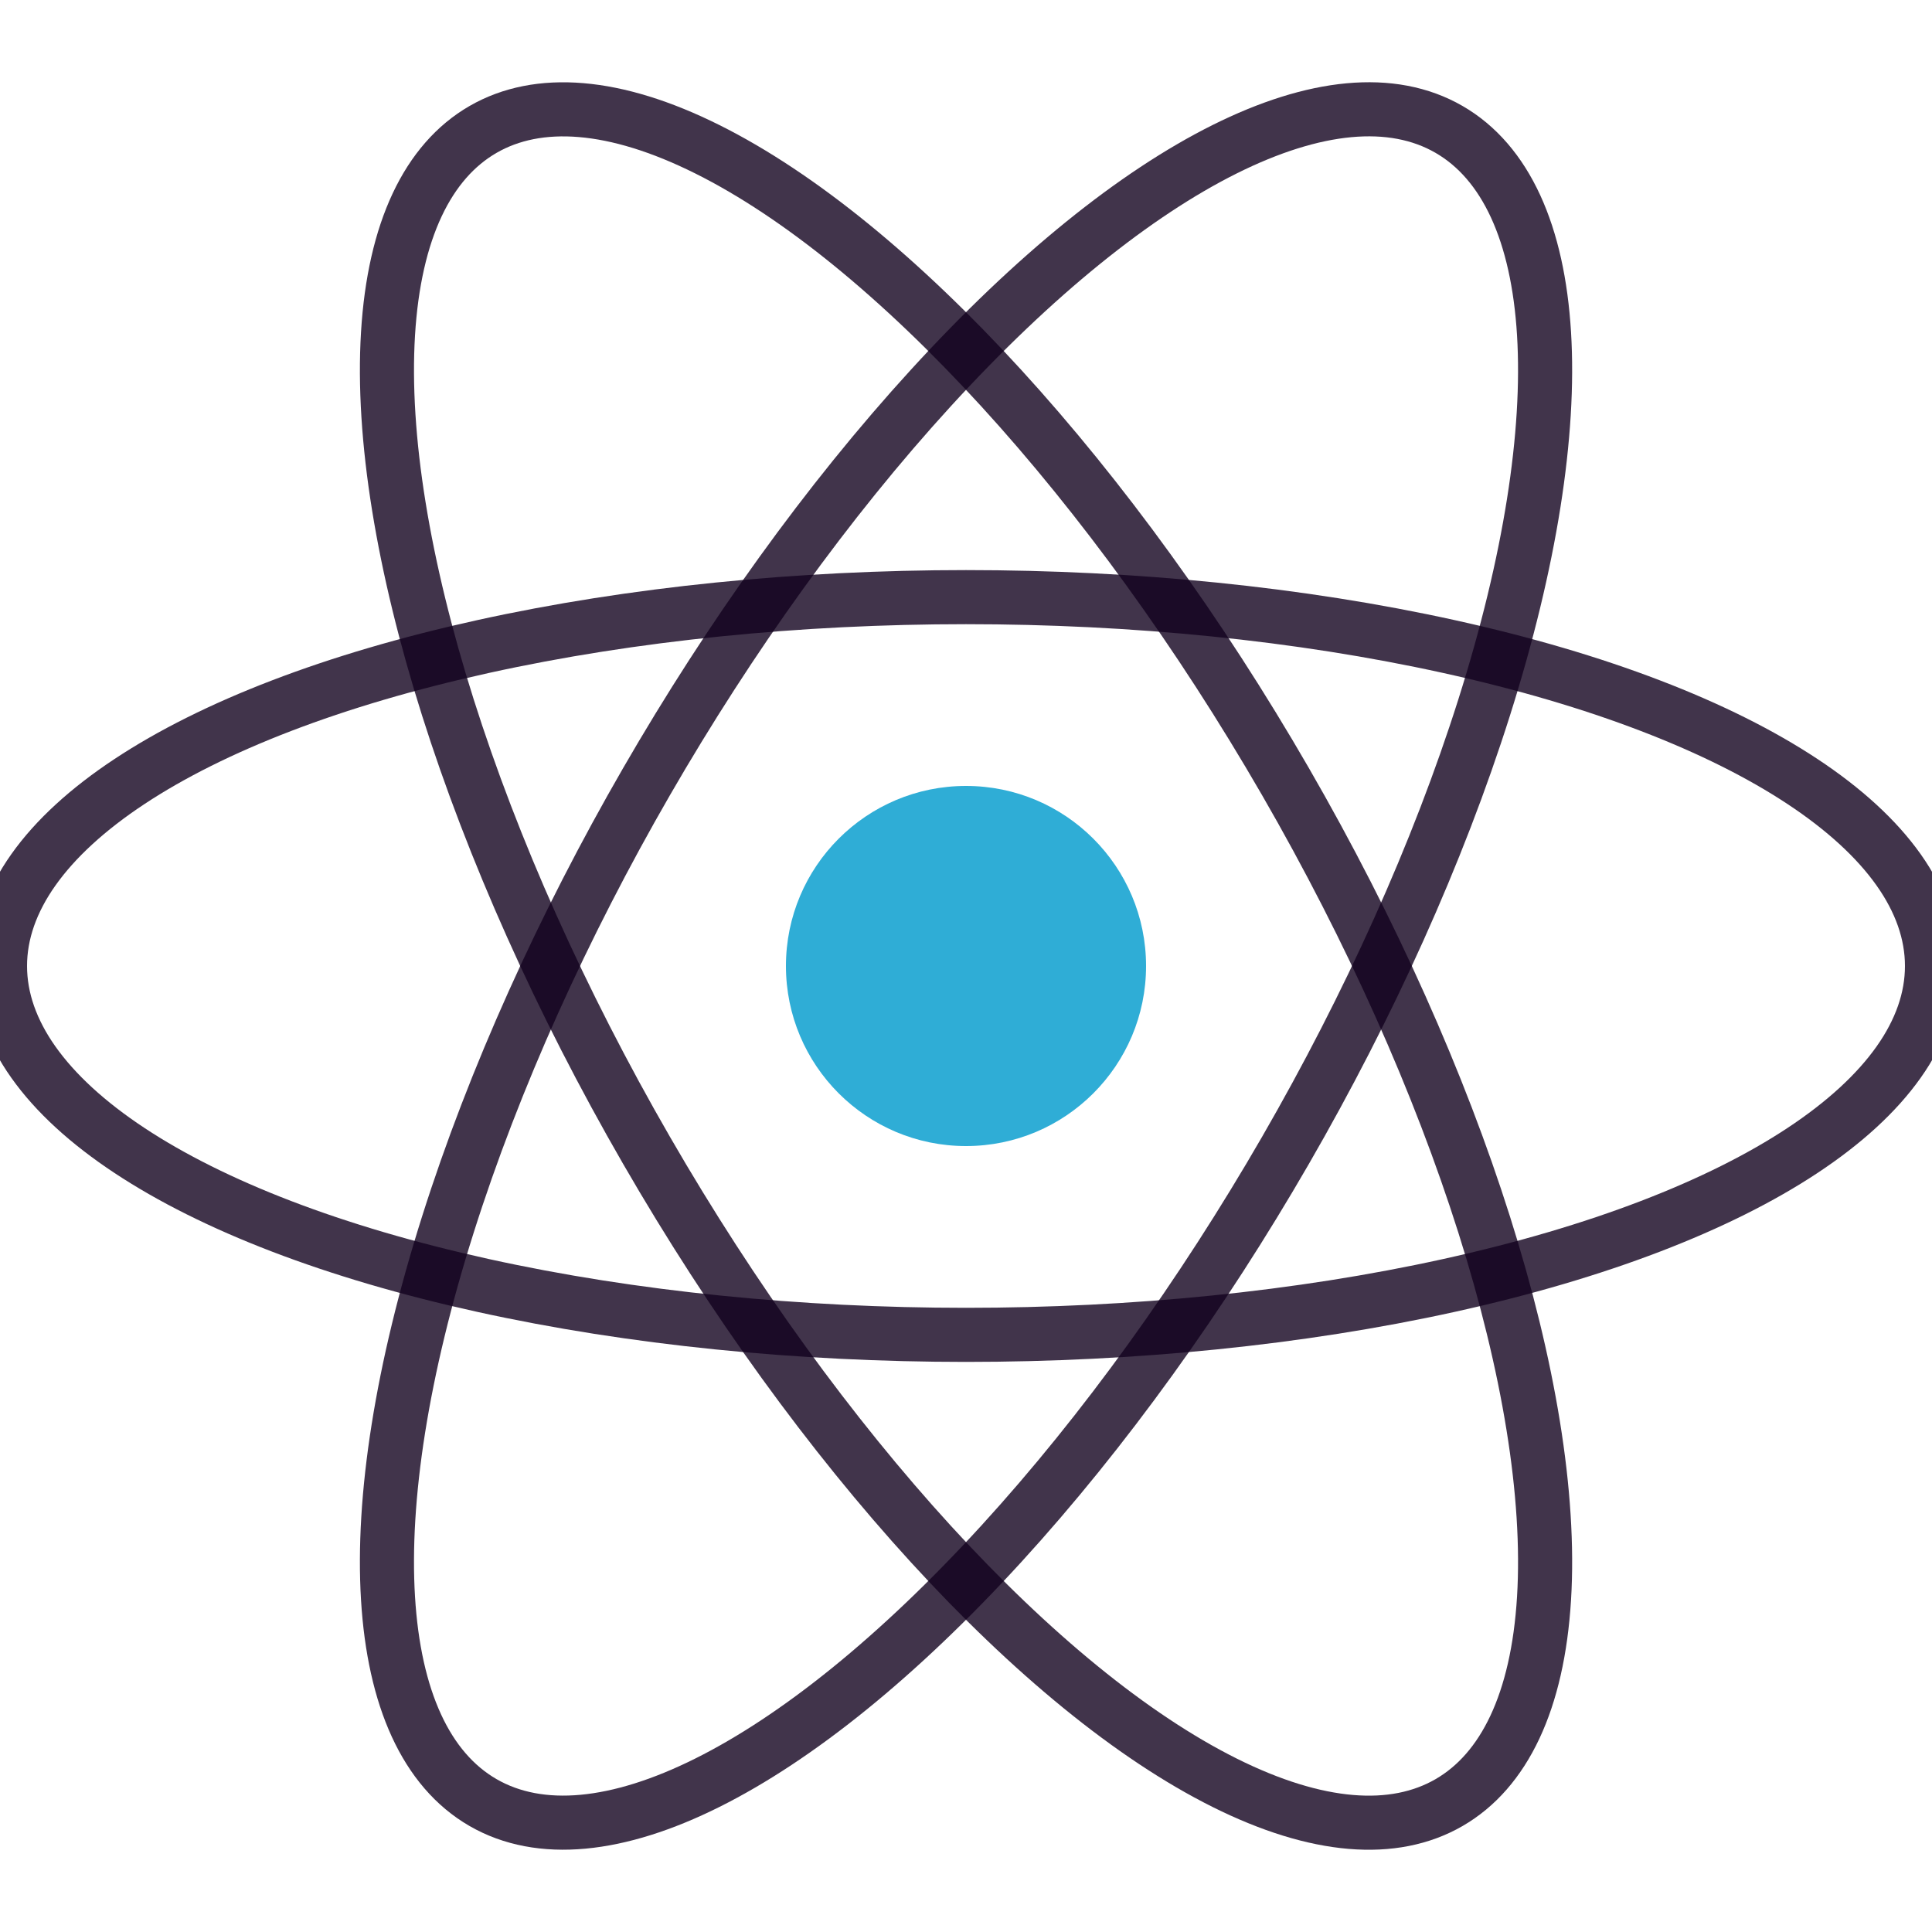 <svg id="Layer_1" data-name="Layer 1" xmlns="http://www.w3.org/2000/svg" width="250" height="250" viewBox="0 0 250 250"><circle id="Oval" cx="125" cy="125" r="23.3" fill="#2fadd6"/><ellipse id="Oval-2" data-name="Oval" cx="125" cy="125" rx="125" ry="47.73" fill="none" stroke="#12021e" stroke-width="7" opacity="0.8" style="isolation:isolate"/><ellipse id="Oval-3" data-name="Oval" cx="125" cy="125" rx="47.73" ry="125" transform="translate(-45.75 79.25) rotate(-30)" fill="none" stroke="#12021e" stroke-width="7" opacity="0.8" style="isolation:isolate"/><ellipse id="Oval-4" data-name="Oval" cx="125" cy="125" rx="125" ry="47.73" transform="translate(-45.75 170.75) rotate(-60)" fill="none" stroke="#12021e" stroke-width="7" opacity="0.8" style="isolation:isolate"/></svg>